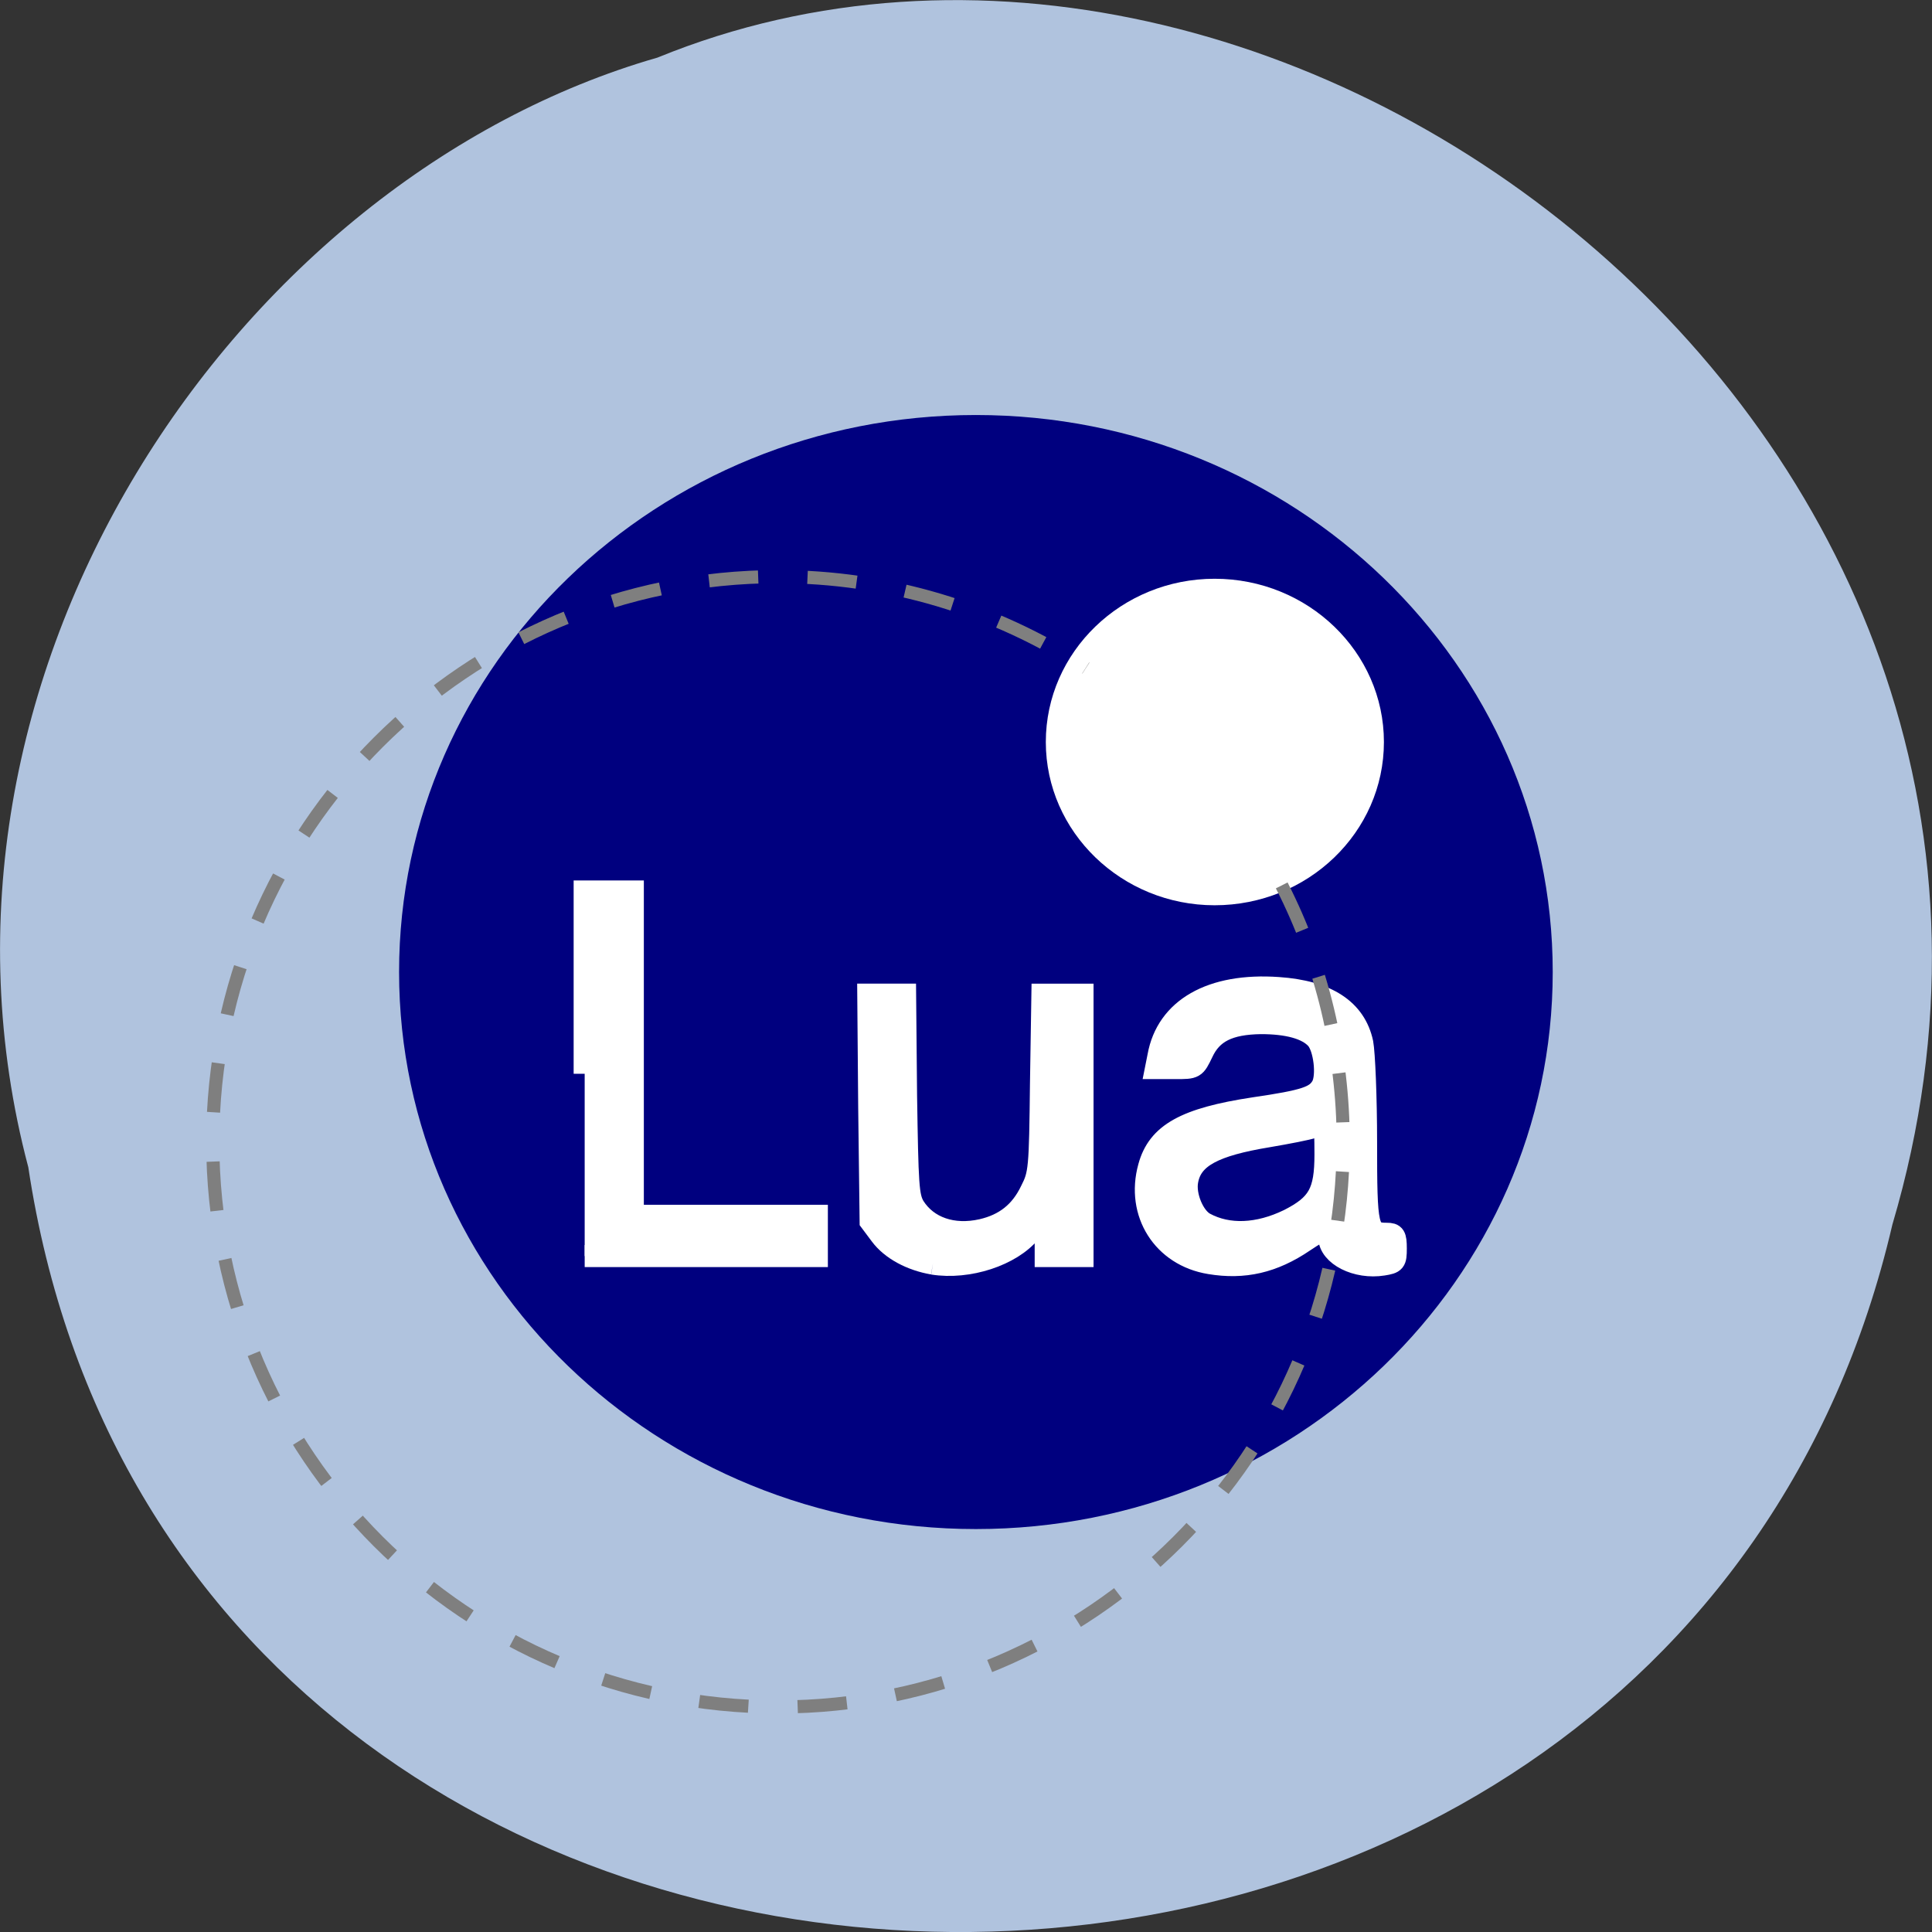 <svg xmlns="http://www.w3.org/2000/svg" viewBox="0 0 16 16"><rect x="0" y="0" width="16" height="16" fill="#333333" stroke="none"/><path d="m 0.234 9.664 c 1.238 8.242 13.574 8.488 15.438 0.477 c 1.922 -6.488 -5.03 -11.789 -10.227 -9.664 c -3.48 1 -6.289 5.113 -5.211 9.188" fill="#b0c3de"/><path d="m 12.859 8.05 c 0 -2.547 -2.141 -4.613 -4.777 -4.613 c -2.641 0 -4.777 2.066 -4.777 4.613 c 0 2.547 2.137 4.613 4.777 4.613 c 2.637 0 4.777 -2.066 4.777 -4.613" fill="#00007f"/><g fill="#fff"><path d="m 11.461 6.145 c 0 -0.746 -0.629 -1.352 -1.402 -1.352 c -0.77 0 -1.398 0.605 -1.398 1.352 c 0 0.746 0.629 1.352 1.398 1.352 c 0.773 0 1.402 -0.605 1.402 -1.352"/><g stroke="#fff" stroke-width="2.995" transform="matrix(0.061 0 0 0.061 0.228 0.147)"><path d="m 160.52 169.08 c -6.342 -1.029 -9.994 -6.814 -8.264 -13.05 c 1.217 -4.5 4.933 -6.557 14.222 -7.971 c 7.05 -1.029 8.456 -1.543 9.289 -3.02 c 0.769 -1.414 0.32 -5.207 -0.769 -6.428 c -1.281 -1.414 -3.908 -2.121 -7.56 -2.121 c -4.356 0.064 -6.663 1.221 -7.944 3.985 c -1.025 2.121 -1.025 2.121 -3.652 2.121 h -2.627 l 0.32 -1.607 c 1.153 -6.428 7.175 -9.899 16.272 -9.257 c 6.599 0.45 10.442 2.957 11.403 7.457 c 0.256 1.35 0.513 7.392 0.513 13.435 c 0 11.828 0.128 12.471 2.819 12.471 c 1.025 0 1.217 0.257 1.217 1.993 c 0 1.8 -0.128 1.928 -1.73 2.186 c -3.588 0.579 -7.239 -1.286 -7.303 -3.664 c 0 -1.543 -0.577 -1.414 -3.459 0.514 c -4.164 2.828 -8.136 3.728 -12.749 2.957 m 10.699 -5.85 c 4.04 -2.057 4.997 -3.728 4.997 -8.935 c 0 -2.314 -0.064 -4.178 -0.192 -4.178 c -0.128 0 -0.833 0.193 -1.538 0.514 c -0.705 0.257 -3.395 0.771 -6.02 1.221 c -7.431 1.221 -10.442 2.828 -11.02 6.04 c -0.384 1.993 0.833 4.95 2.37 5.785 c 3.203 1.736 7.303 1.543 11.403 -0.45"/><path d="m 75.64 143.37 v -24.748 h 6.535 v 44.03 h 24.985 v 5.464 h -31.519"/><path d="m 122.92 169.14 c -2.947 -0.514 -5.638 -1.928 -7.111 -3.921 l -1.345 -1.8 l -0.192 -15.428 l -0.128 -15.363 h 4.997 l 0.128 13.628 c 0.192 12.278 0.256 13.756 1.089 15.17 c 1.794 2.828 5.253 4.05 9.225 3.15 c 3.075 -0.707 5.253 -2.378 6.663 -5.335 c 1.153 -2.25 1.217 -2.957 1.345 -14.528 l 0.192 -12.08 h 5.445 v 35.483 h -4.997 v -2.507 c 0 -1.35 -0.192 -2.507 -0.384 -2.507 c -0.192 0 -1.025 0.771 -1.73 1.736 c -2.563 3.15 -8.392 5.078 -13.197 4.307"/></g></g><path d="m 9290.83 7244.41 c 334.46 -656.17 509.08 -1385.92 509.08 -2124.87 c 0 -2584.8 -2095.53 -4679.01 -4679.43 -4679.01 c -2586.86 0 -4682.39 2094.21 -4682.39 4679.01 c 0 2584.8 2095.53 4682.08 4682.39 4682.08 c 905.7 0 1790.67 -263.69 2548.38 -757.35" transform="matrix(0.001 0 0 -0.001 1.324 14.577)" stroke-dasharray="408.475 408.475" fill="none" stroke="#7f7f7f" stroke-width="108.61" stroke-miterlimit="10"/></svg>